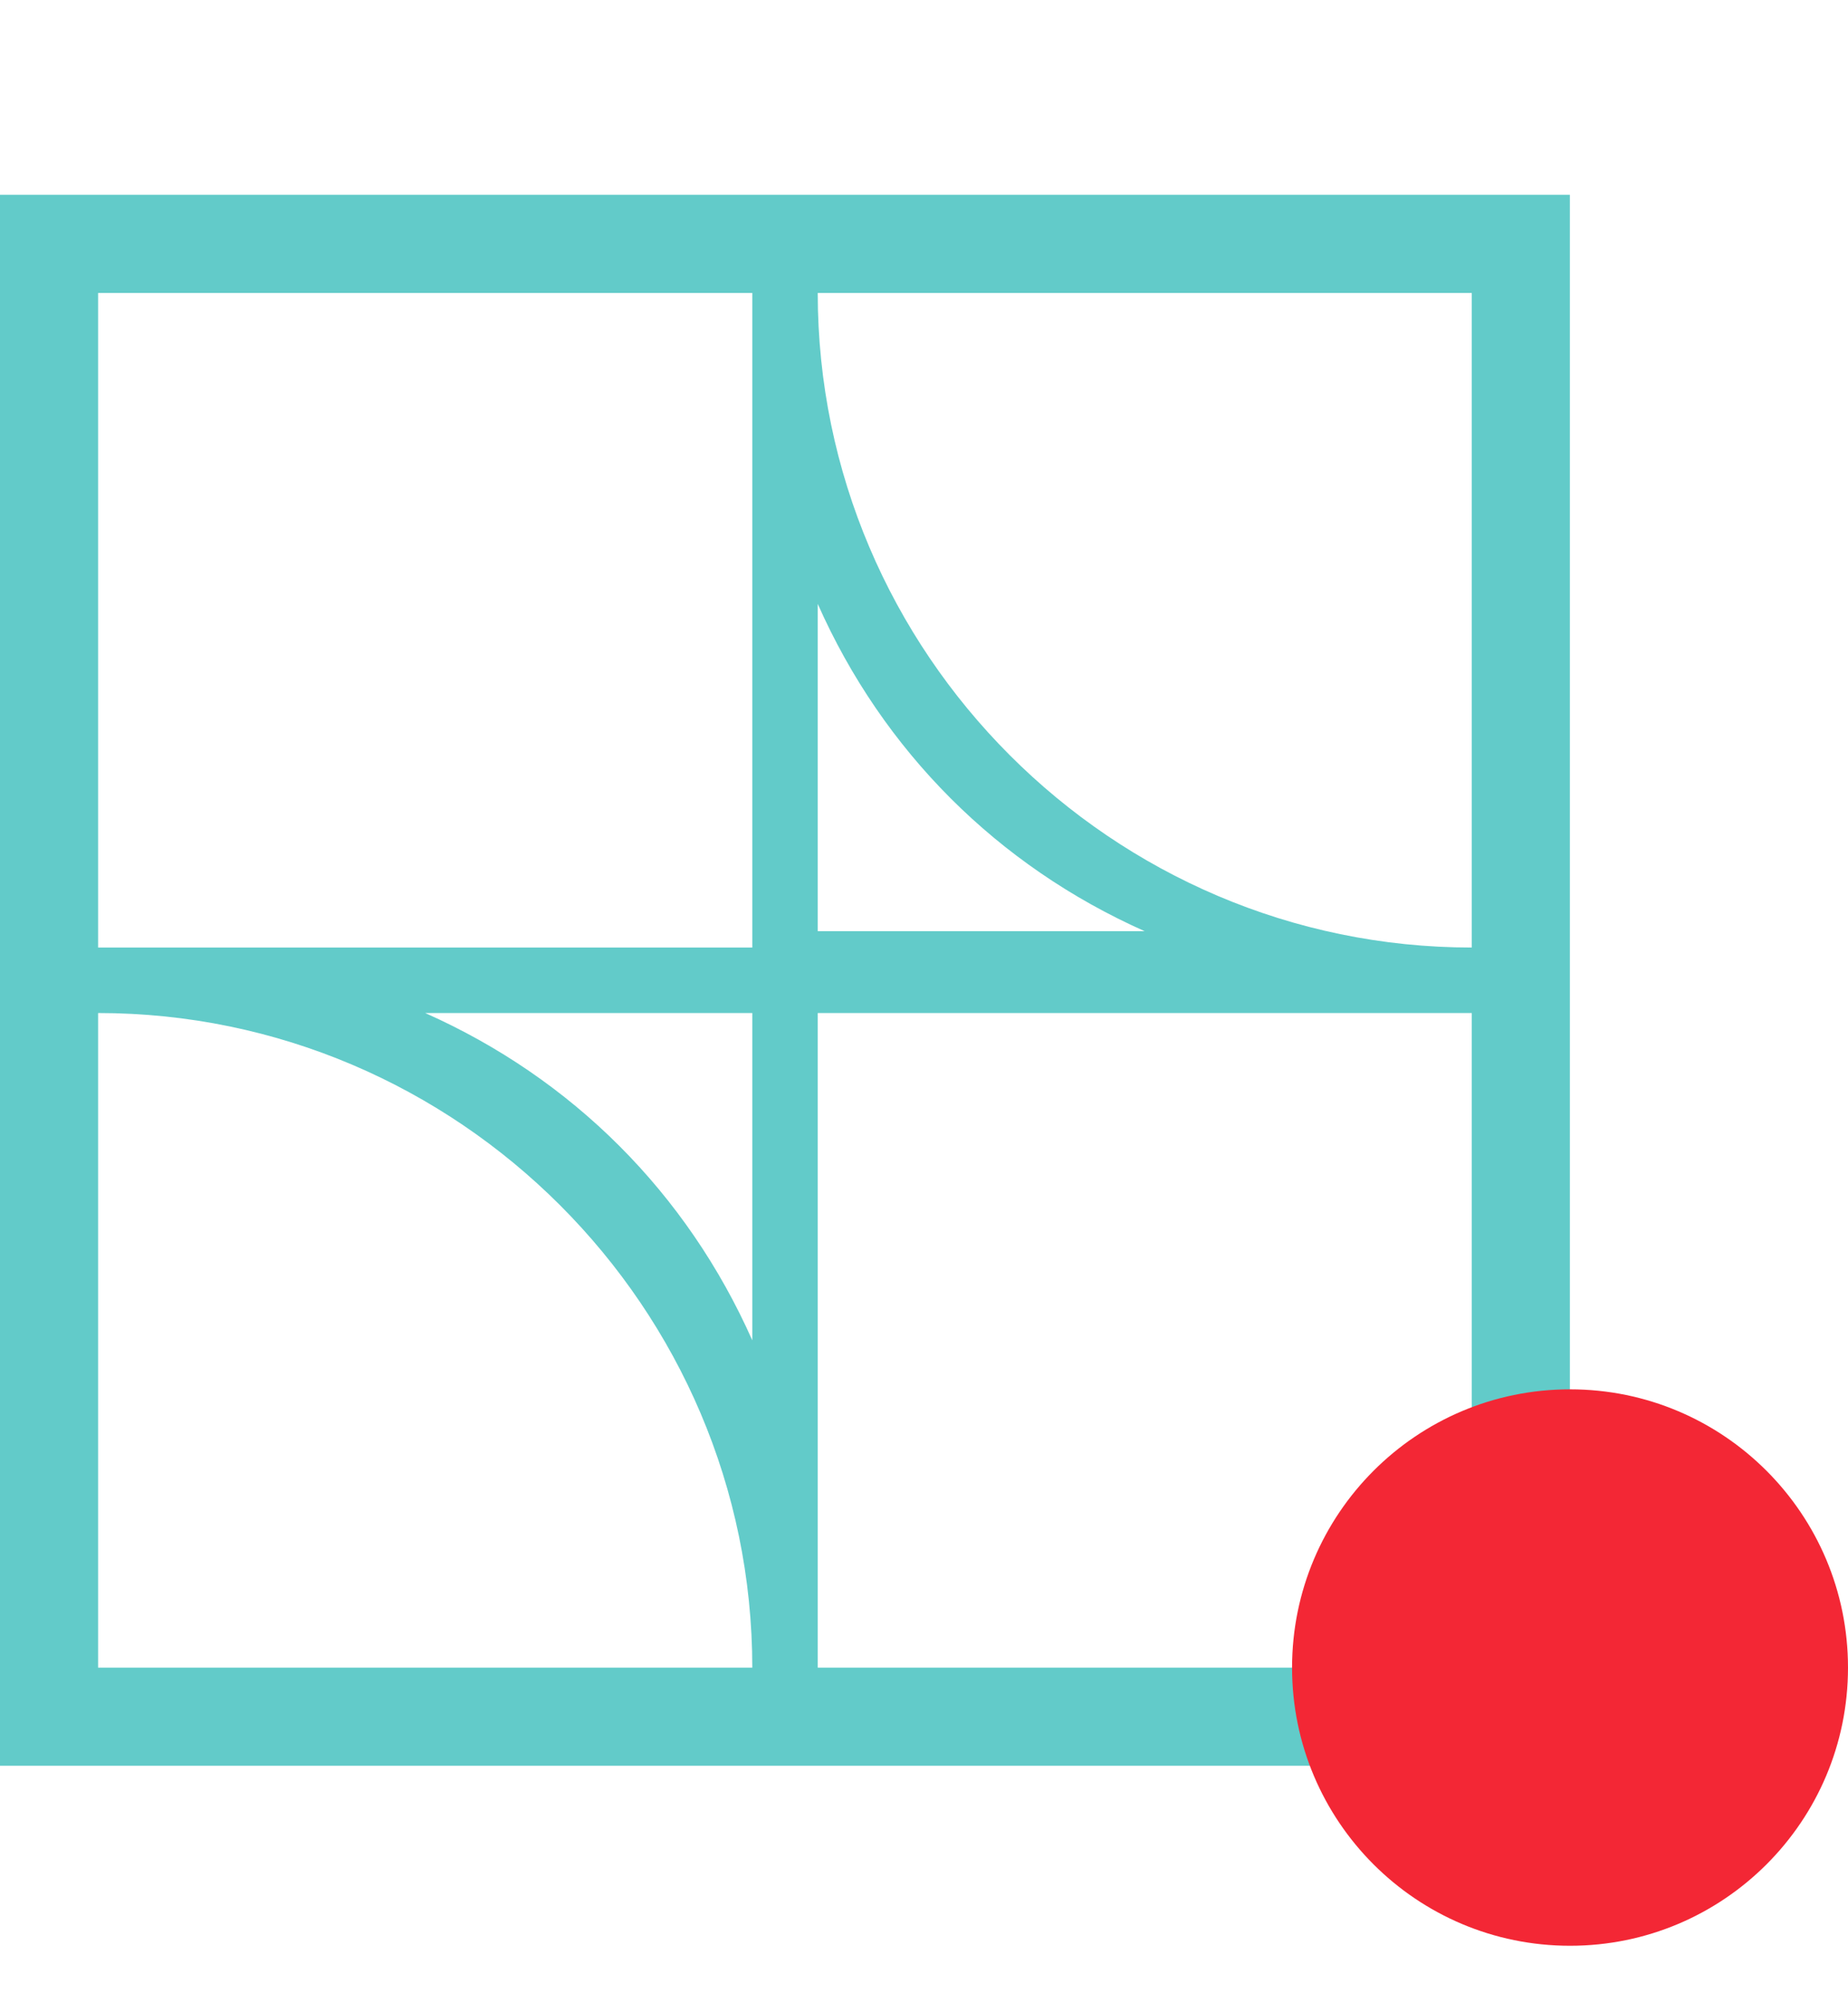 <svg width="12" height="13" viewBox="0 0 12 13" fill="none" xmlns="http://www.w3.org/2000/svg">
<g clip-path="url(#clip0)">
<path d="M10.194 11.459V1.264H0V11.459H10.194ZM0.637 6.574C2.973 6.574 4.885 8.485 4.885 10.822H0.637V6.574ZM5.31 3.919C5.734 4.875 6.478 5.618 7.433 6.043H5.31V3.919ZM4.885 8.698C4.46 7.742 3.717 6.999 2.761 6.574H4.885V8.698ZM5.31 10.822V6.574H9.557V10.822H5.31ZM9.557 6.149C7.221 6.149 5.31 4.238 5.31 1.901H9.557V6.149ZM4.885 1.901V6.149H0.637V1.901H4.885Z" fill="#62CBC9"/>
<path d="M10.195 12.627C11.192 12.627 12 11.819 12 10.822C12 9.825 11.192 9.016 10.195 9.016C9.198 9.016 8.39 9.825 8.39 10.822C8.39 11.819 9.198 12.627 10.195 12.627Z" fill="#F32735"/>
</g>
<defs>
<clipPath id="clip0">
<rect width="12" height="12" fill="white" transform="translate(0 0.946)"/>
</clipPath>
</defs>
</svg>
